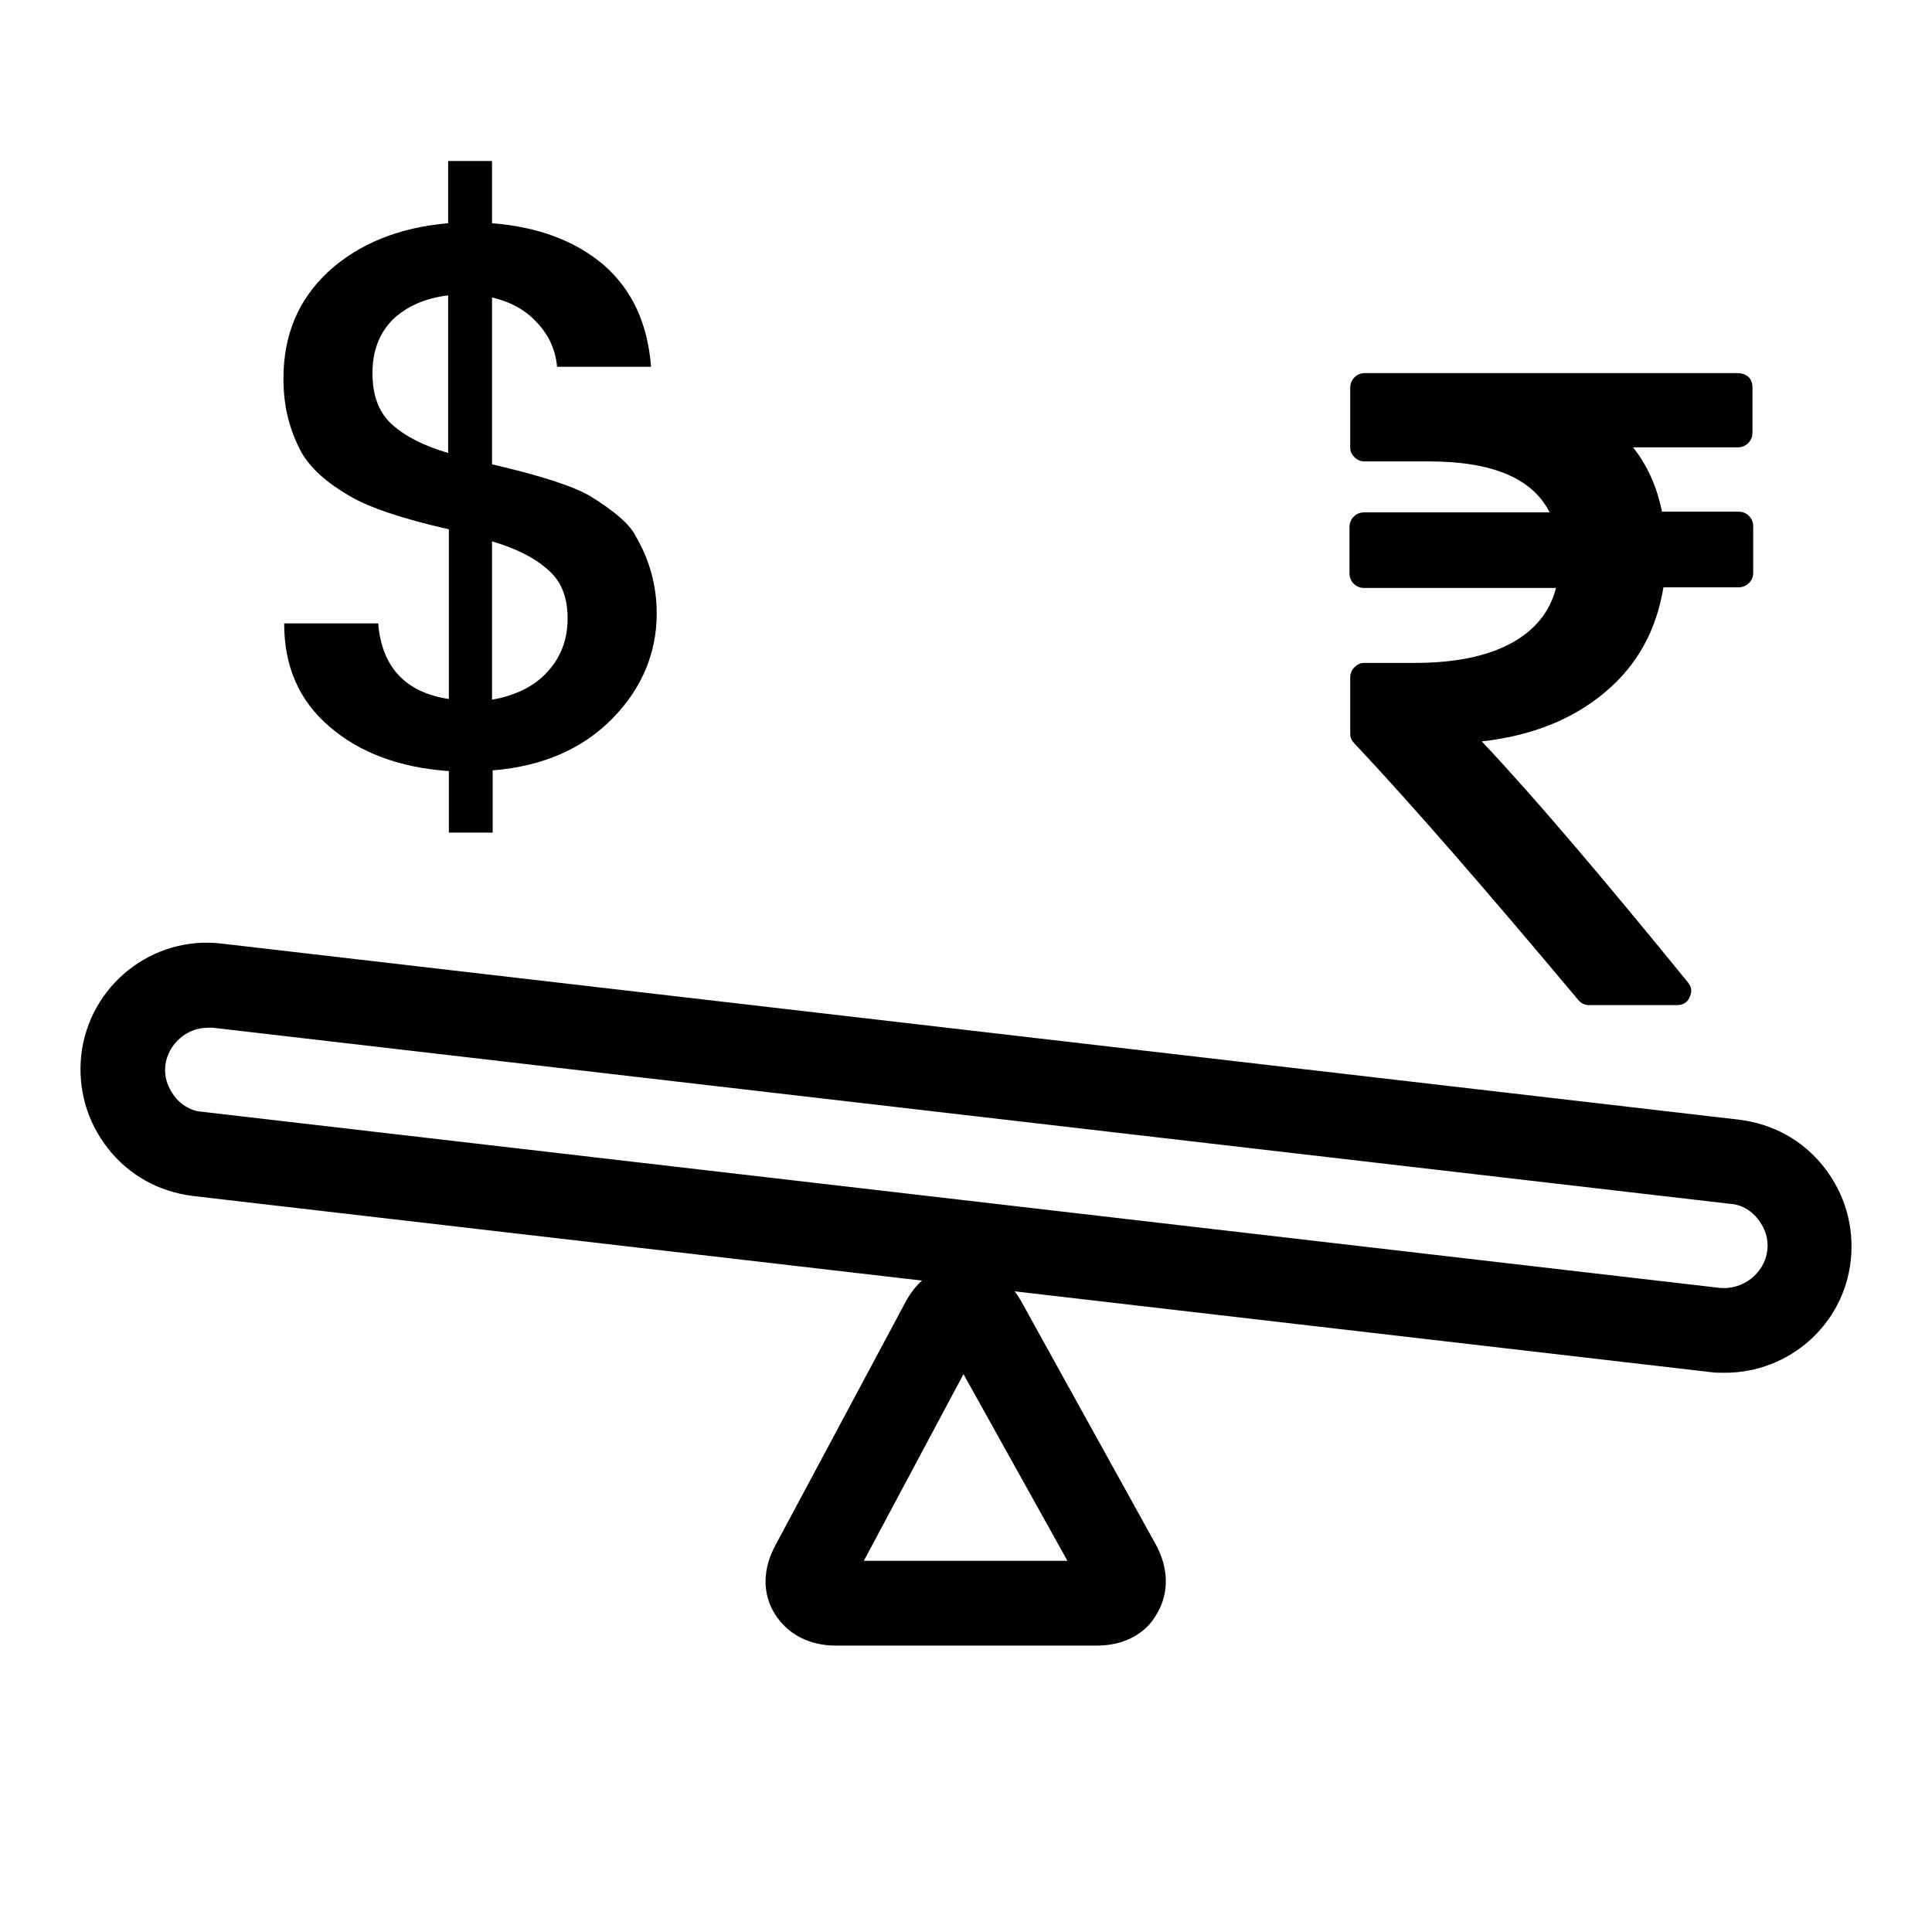 <svg width="24" height="24" viewBox="0 0 24 24" fill="none" xmlns="http://www.w3.org/2000/svg">
<path d="M21.428 17.053C21.366 17.053 21.305 17.053 21.243 17.044L2.397 14.857C1.975 14.804 1.606 14.602 1.343 14.269C1.079 13.935 0.965 13.522 1.009 13.109C1.106 12.24 1.896 11.616 2.757 11.722L21.603 13.909C22.025 13.961 22.394 14.163 22.657 14.497C22.921 14.831 23.035 15.243 22.991 15.656C22.903 16.464 22.218 17.053 21.428 17.053ZM2.581 12.767C2.318 12.767 2.089 12.969 2.054 13.232C2.037 13.373 2.081 13.505 2.168 13.619C2.256 13.733 2.379 13.803 2.52 13.812L21.366 15.999C21.647 16.025 21.919 15.823 21.954 15.533C21.972 15.393 21.928 15.261 21.84 15.147C21.753 15.033 21.63 14.962 21.489 14.954L2.643 12.767C2.625 12.767 2.599 12.767 2.581 12.767Z" fill="black"/>
<path d="M13.629 20.442H10.38C10.055 20.442 9.783 20.302 9.624 20.047C9.466 19.793 9.475 19.485 9.633 19.195L11.249 16.174C11.407 15.876 11.671 15.709 11.96 15.7C12.242 15.691 12.514 15.867 12.681 16.157L14.358 19.187C14.516 19.476 14.525 19.784 14.376 20.038C14.235 20.302 13.954 20.442 13.629 20.442ZM10.731 19.389H13.26L11.969 17.07L10.731 19.389ZM12.215 16.42L11.75 16.675L12.215 16.42Z" fill="black"/>
<path d="M21.726 6.409C21.691 6.373 21.647 6.356 21.595 6.356H20.646C20.584 6.049 20.462 5.776 20.286 5.557H21.586C21.638 5.557 21.682 5.539 21.717 5.504C21.753 5.469 21.77 5.425 21.77 5.372V4.81C21.77 4.758 21.753 4.714 21.717 4.679C21.682 4.652 21.638 4.635 21.586 4.635H16.957C16.905 4.635 16.861 4.652 16.826 4.687C16.791 4.722 16.773 4.766 16.773 4.819V5.557C16.773 5.609 16.791 5.645 16.826 5.68C16.861 5.715 16.905 5.732 16.949 5.732H17.757C18.538 5.732 19.039 5.943 19.25 6.365H16.949C16.896 6.365 16.852 6.382 16.817 6.417C16.782 6.453 16.764 6.496 16.764 6.549V7.12C16.764 7.173 16.782 7.217 16.817 7.252C16.852 7.287 16.896 7.304 16.949 7.304H19.329C19.25 7.612 19.056 7.84 18.758 7.998C18.459 8.156 18.064 8.235 17.572 8.235H16.949C16.896 8.235 16.861 8.253 16.826 8.288C16.791 8.323 16.773 8.367 16.773 8.411V9.114C16.773 9.166 16.791 9.201 16.826 9.236C17.537 9.992 18.459 11.054 19.601 12.416C19.636 12.46 19.68 12.486 19.741 12.486H20.83C20.91 12.486 20.962 12.451 20.988 12.389C21.024 12.319 21.015 12.258 20.962 12.196C19.882 10.87 19.03 9.869 18.407 9.21C19.039 9.14 19.548 8.929 19.943 8.595C20.339 8.262 20.576 7.831 20.664 7.296H21.595C21.647 7.296 21.691 7.278 21.726 7.243C21.761 7.208 21.779 7.164 21.779 7.111V6.54C21.779 6.488 21.761 6.444 21.726 6.409Z" fill="black"/>
<path d="M8.158 7.621C8.158 8.112 7.973 8.551 7.613 8.92C7.244 9.298 6.753 9.518 6.12 9.57V10.343H5.576V9.579C4.961 9.535 4.469 9.351 4.092 9.026C3.714 8.701 3.53 8.279 3.53 7.744H4.698C4.742 8.288 5.04 8.604 5.576 8.683V6.575C4.996 6.444 4.583 6.303 4.346 6.163C4.057 5.996 3.863 5.82 3.749 5.627C3.6 5.355 3.521 5.056 3.521 4.705C3.521 4.16 3.705 3.721 4.083 3.37C4.461 3.028 4.952 2.826 5.567 2.773V2H6.112V2.773C6.682 2.817 7.148 2.992 7.499 3.291C7.85 3.598 8.044 4.011 8.088 4.556H6.92C6.902 4.354 6.823 4.169 6.674 4.011C6.533 3.853 6.34 3.748 6.112 3.695V5.768C6.718 5.908 7.122 6.04 7.332 6.163C7.631 6.347 7.824 6.514 7.894 6.655C8.07 6.953 8.158 7.278 8.158 7.621ZM4.882 3.967C4.715 4.134 4.627 4.354 4.627 4.635C4.627 4.916 4.706 5.126 4.873 5.276C5.04 5.425 5.269 5.539 5.567 5.627V3.669C5.277 3.704 5.049 3.809 4.882 3.967ZM6.805 8.341C6.972 8.156 7.051 7.937 7.051 7.682C7.051 7.419 6.972 7.217 6.805 7.076C6.639 6.927 6.41 6.813 6.112 6.725V8.692C6.41 8.639 6.639 8.525 6.805 8.341Z" fill="black"/>
</svg>
